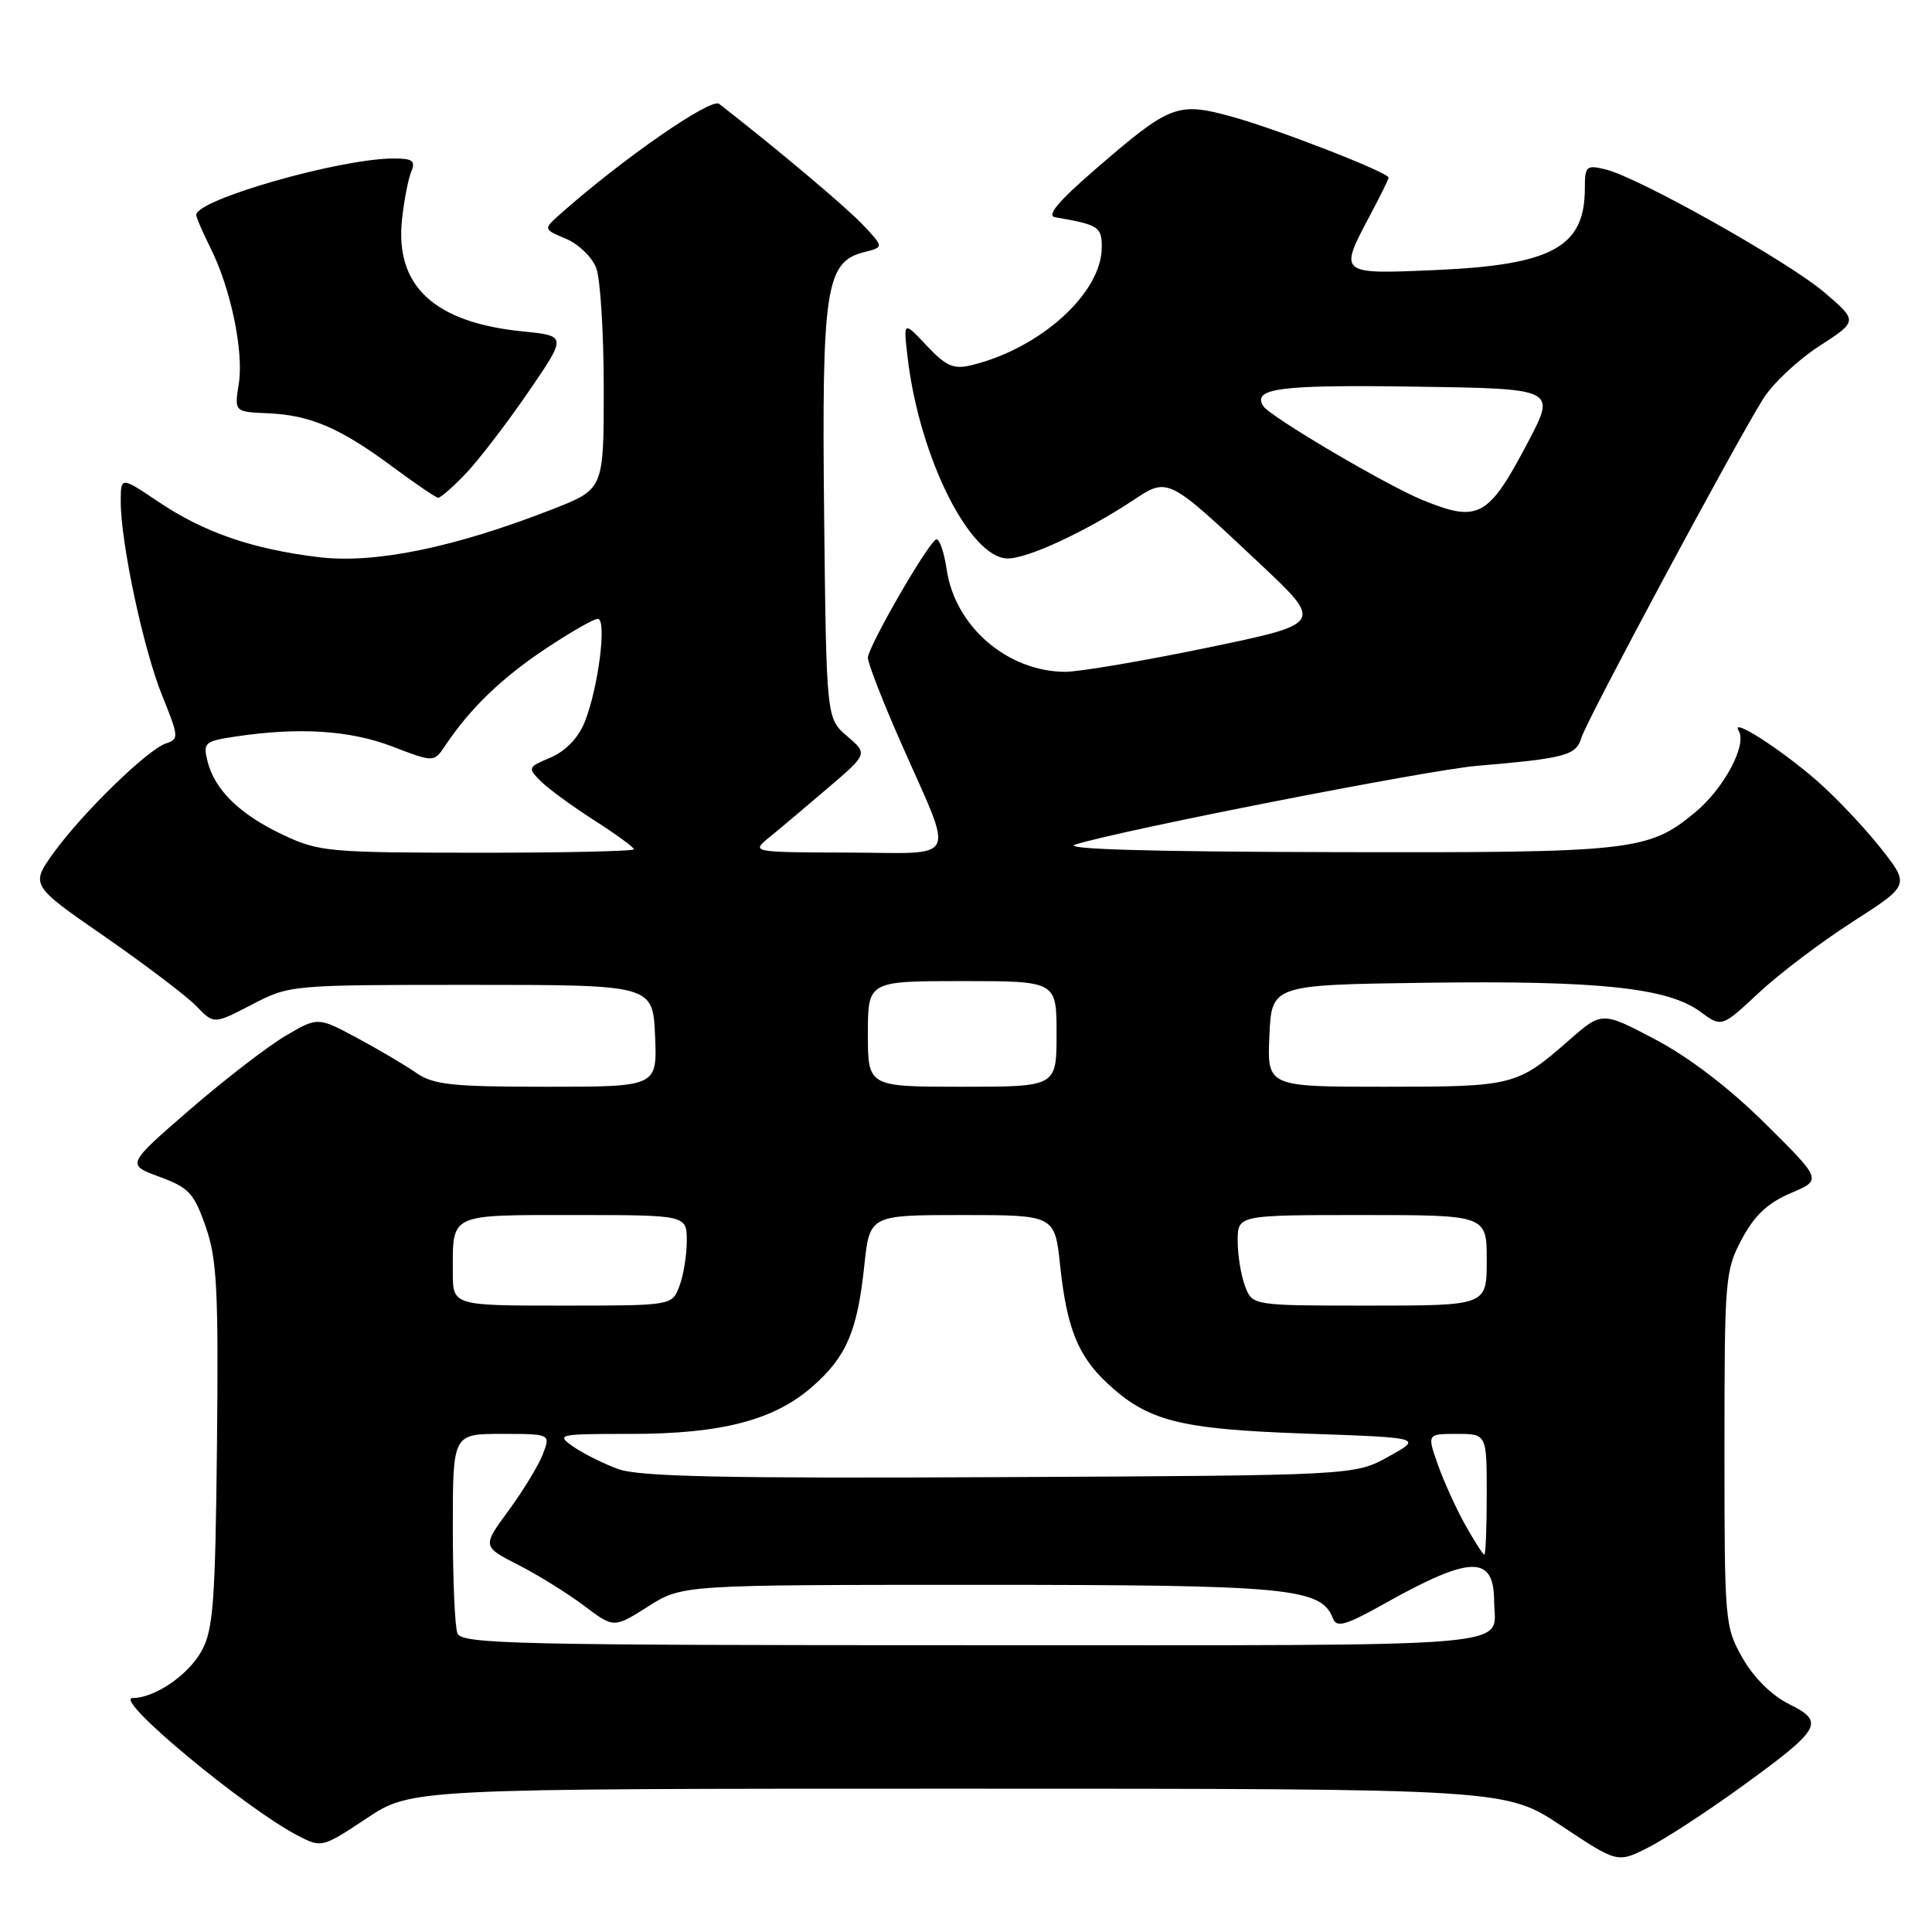 <?xml version="1.0" encoding="UTF-8" standalone="no"?>
<!DOCTYPE svg PUBLIC "-//W3C//DTD SVG 1.1//EN" "http://www.w3.org/Graphics/SVG/1.1/DTD/svg11.dtd" >
<svg xmlns="http://www.w3.org/2000/svg" xmlns:xlink="http://www.w3.org/1999/xlink" version="1.1" viewBox="0 0 256 256">
 <g >
 <path fill="currentColor"
d=" M 230.78 236.73 C 241.34 229.07 241.86 228.17 237.06 225.80 C 234.79 224.68 232.40 222.32 230.92 219.73 C 228.55 215.58 228.50 215.04 228.50 192.00 C 228.50 169.39 228.59 168.34 230.80 164.19 C 232.49 161.03 234.23 159.40 237.27 158.10 C 241.43 156.34 241.43 156.34 233.94 148.92 C 229.20 144.21 223.86 140.13 219.37 137.75 C 212.27 134.01 212.27 134.01 207.89 137.85 C 201.00 143.88 200.52 144.00 183.52 144.00 C 167.91 144.00 167.91 144.00 168.20 137.25 C 168.50 130.50 168.50 130.50 189.00 130.22 C 211.78 129.91 220.99 130.88 225.27 134.04 C 228.13 136.15 228.13 136.15 233.04 131.56 C 235.75 129.03 241.36 124.78 245.52 122.12 C 253.07 117.27 253.07 117.27 249.18 112.35 C 247.04 109.64 243.25 105.64 240.76 103.46 C 235.96 99.27 229.24 94.96 230.38 96.81 C 231.54 98.68 228.43 104.50 224.57 107.68 C 218.38 112.79 216.34 113.01 176.38 112.91 C 152.06 112.86 140.52 112.51 142.50 111.90 C 148.79 109.95 189.16 102.04 195.68 101.48 C 207.51 100.47 208.83 100.11 209.56 97.72 C 210.25 95.41 229.67 59.21 233.62 52.86 C 234.87 50.85 238.20 47.72 241.03 45.88 C 246.17 42.55 246.17 42.55 241.83 38.82 C 237.12 34.75 217.18 23.53 212.75 22.45 C 210.19 21.83 210.00 22.00 210.00 24.96 C 210.00 32.73 205.68 35.10 190.28 35.78 C 177.38 36.35 177.38 36.35 181.50 28.60 C 182.88 26.01 184.00 23.73 184.00 23.54 C 184.00 22.86 169.43 17.18 163.37 15.50 C 155.99 13.46 155.12 13.79 144.98 22.57 C 140.19 26.72 138.64 28.59 139.82 28.79 C 145.56 29.77 146.00 30.06 145.99 32.77 C 145.98 38.84 137.83 46.20 128.68 48.40 C 126.34 48.96 125.35 48.52 122.78 45.79 C 119.69 42.50 119.69 42.50 120.28 47.50 C 121.85 60.63 128.53 74.00 133.54 74.00 C 136.21 74.00 143.87 70.44 150.19 66.26 C 154.78 63.22 154.71 63.19 166.94 74.69 C 175.38 82.63 175.38 82.63 159.94 85.83 C 151.45 87.59 142.99 89.02 141.15 89.02 C 133.49 88.98 126.58 83.04 125.45 75.51 C 125.08 73.04 124.43 71.23 124.01 71.49 C 122.75 72.27 115.00 85.75 115.00 87.16 C 115.00 87.88 116.98 92.98 119.41 98.48 C 126.51 114.61 127.29 113.01 112.32 112.97 C 99.50 112.93 99.50 112.93 102.00 110.90 C 103.38 109.78 106.86 106.84 109.74 104.38 C 114.99 99.89 114.99 99.89 112.24 97.54 C 109.50 95.18 109.50 95.18 109.20 68.16 C 108.88 38.20 109.41 34.69 114.50 33.41 C 117.13 32.75 117.13 32.75 114.32 29.77 C 112.06 27.39 102.88 19.66 95.29 13.76 C 94.21 12.92 82.47 21.05 74.24 28.36 C 71.98 30.37 71.98 30.37 75.00 31.64 C 76.66 32.34 78.46 34.08 79.01 35.52 C 79.55 36.96 80.00 44.14 80.00 51.48 C 80.00 64.82 80.00 64.82 73.25 67.46 C 60.24 72.55 49.68 74.72 42.27 73.83 C 33.46 72.77 27.01 70.55 20.96 66.47 C 16.00 63.14 16.00 63.14 16.00 66.46 C 16.00 71.97 19.01 86.06 21.49 92.18 C 23.68 97.57 23.72 97.95 22.04 98.49 C 19.62 99.25 11.03 107.60 7.16 112.93 C 4.02 117.28 4.02 117.28 13.87 124.10 C 19.29 127.86 24.76 132.01 26.03 133.33 C 28.34 135.73 28.34 135.73 33.38 133.11 C 38.40 130.51 38.48 130.50 62.46 130.50 C 86.50 130.50 86.50 130.50 86.80 137.25 C 87.09 144.00 87.09 144.00 72.45 144.00 C 59.85 144.00 57.44 143.74 55.15 142.16 C 53.69 141.14 50.16 139.06 47.31 137.53 C 42.11 134.74 42.11 134.74 37.81 137.27 C 35.44 138.67 29.73 143.07 25.12 147.06 C 16.75 154.32 16.75 154.32 21.12 155.93 C 25.01 157.35 25.70 158.09 27.25 162.52 C 28.75 166.81 28.96 170.81 28.75 191.50 C 28.53 212.25 28.26 215.94 26.73 218.73 C 24.98 221.94 20.51 225.00 17.57 225.00 C 14.88 225.00 32.54 239.67 39.58 243.29 C 42.60 244.85 42.77 244.80 48.58 240.94 C 54.50 237.01 54.50 237.01 127.00 237.01 C 199.50 237.01 199.50 237.01 206.91 241.94 C 214.33 246.87 214.33 246.87 218.41 244.80 C 220.66 243.66 226.22 240.03 230.78 236.73 Z  M 61.72 62.75 C 63.43 60.96 67.14 56.12 69.97 52.00 C 75.11 44.50 75.11 44.50 69.31 43.92 C 57.55 42.75 52.32 37.91 53.27 29.08 C 53.54 26.56 54.09 23.71 54.49 22.75 C 55.09 21.31 54.68 21.00 52.17 21.00 C 45.07 21.00 26.00 26.45 26.00 28.48 C 26.00 28.81 26.84 30.75 27.86 32.79 C 30.57 38.17 32.32 46.57 31.64 50.85 C 31.05 54.57 31.05 54.57 35.50 54.76 C 41.12 55.01 45.06 56.69 52.00 61.84 C 55.02 64.08 57.75 65.93 58.05 65.96 C 58.36 65.98 60.01 64.54 61.72 62.75 Z  M 60.61 216.42 C 60.27 215.55 60.00 209.25 60.00 202.42 C 60.00 190.00 60.00 190.00 66.48 190.00 C 72.95 190.00 72.95 190.00 71.94 192.67 C 71.38 194.14 69.34 197.49 67.41 200.13 C 63.89 204.91 63.89 204.91 68.70 207.37 C 71.34 208.72 75.26 211.16 77.42 212.79 C 81.34 215.74 81.34 215.74 85.87 212.87 C 90.39 210.00 90.39 210.00 129.73 210.00 C 170.82 210.00 175.07 210.40 176.62 214.45 C 177.11 215.72 178.29 215.38 183.54 212.44 C 194.90 206.09 197.95 206.03 197.98 212.17 C 198.02 218.45 203.38 218.00 129.00 218.00 C 68.11 218.00 61.15 217.84 60.61 216.42 Z  M 194.17 202.09 C 192.97 199.95 191.33 196.35 190.53 194.09 C 189.09 190.00 189.09 190.00 193.04 190.00 C 197.00 190.00 197.00 190.00 197.00 198.00 C 197.00 202.40 196.86 206.00 196.68 206.00 C 196.51 206.00 195.38 204.24 194.17 202.09 Z  M 81.92 194.66 C 79.95 193.94 77.27 192.60 75.95 191.68 C 73.64 190.06 73.92 190.00 83.60 190.00 C 95.60 190.00 102.59 188.18 107.66 183.72 C 112.15 179.78 113.60 176.41 114.52 167.75 C 115.23 161.00 115.23 161.00 127.50 161.00 C 139.77 161.00 139.77 161.00 140.48 167.75 C 141.35 175.91 142.83 179.63 146.63 183.20 C 152.07 188.31 156.21 189.37 173.00 189.96 C 188.50 190.50 188.50 190.50 184.00 193.00 C 179.50 195.50 179.50 195.50 132.50 195.73 C 95.91 195.91 84.71 195.67 81.92 194.66 Z  M 60.00 168.58 C 60.00 160.73 59.42 161.00 76.11 161.00 C 91.00 161.00 91.00 161.00 91.00 164.43 C 91.00 166.32 90.56 169.02 90.02 170.43 C 89.05 173.00 89.05 173.00 74.52 173.00 C 60.00 173.00 60.00 173.00 60.00 168.58 Z  M 164.98 170.43 C 164.44 169.02 164.00 166.32 164.00 164.43 C 164.00 161.00 164.00 161.00 180.50 161.00 C 197.00 161.00 197.00 161.00 197.00 167.00 C 197.00 173.00 197.00 173.00 181.48 173.00 C 165.95 173.00 165.95 173.00 164.98 170.43 Z  M 115.00 137.00 C 115.00 130.00 115.00 130.00 127.50 130.00 C 140.00 130.00 140.00 130.00 140.00 137.00 C 140.00 144.00 140.00 144.00 127.50 144.00 C 115.00 144.00 115.00 144.00 115.00 137.00 Z  M 37.50 110.62 C 31.79 107.93 28.44 104.67 27.50 100.88 C 26.88 98.40 27.10 98.21 31.25 97.59 C 39.63 96.33 46.39 96.77 52.00 98.92 C 57.50 101.03 57.50 101.03 59.00 98.79 C 62.27 93.90 66.42 89.88 72.19 86.03 C 75.51 83.81 78.67 82.00 79.21 82.00 C 80.46 82.00 79.26 91.34 77.43 95.78 C 76.59 97.82 74.89 99.56 72.95 100.38 C 69.94 101.65 69.89 101.75 71.65 103.51 C 72.65 104.51 75.84 106.84 78.73 108.69 C 81.63 110.55 84.00 112.27 84.00 112.53 C 84.00 112.79 74.66 113.00 63.25 112.99 C 43.54 112.98 42.25 112.86 37.50 110.62 Z  M 188.50 66.26 C 183.70 64.30 168.23 55.18 167.38 53.80 C 165.92 51.44 169.60 50.97 187.41 51.23 C 206.18 51.50 206.18 51.50 202.51 58.50 C 197.23 68.57 195.92 69.29 188.50 66.26 Z "/>
</g>
</svg>